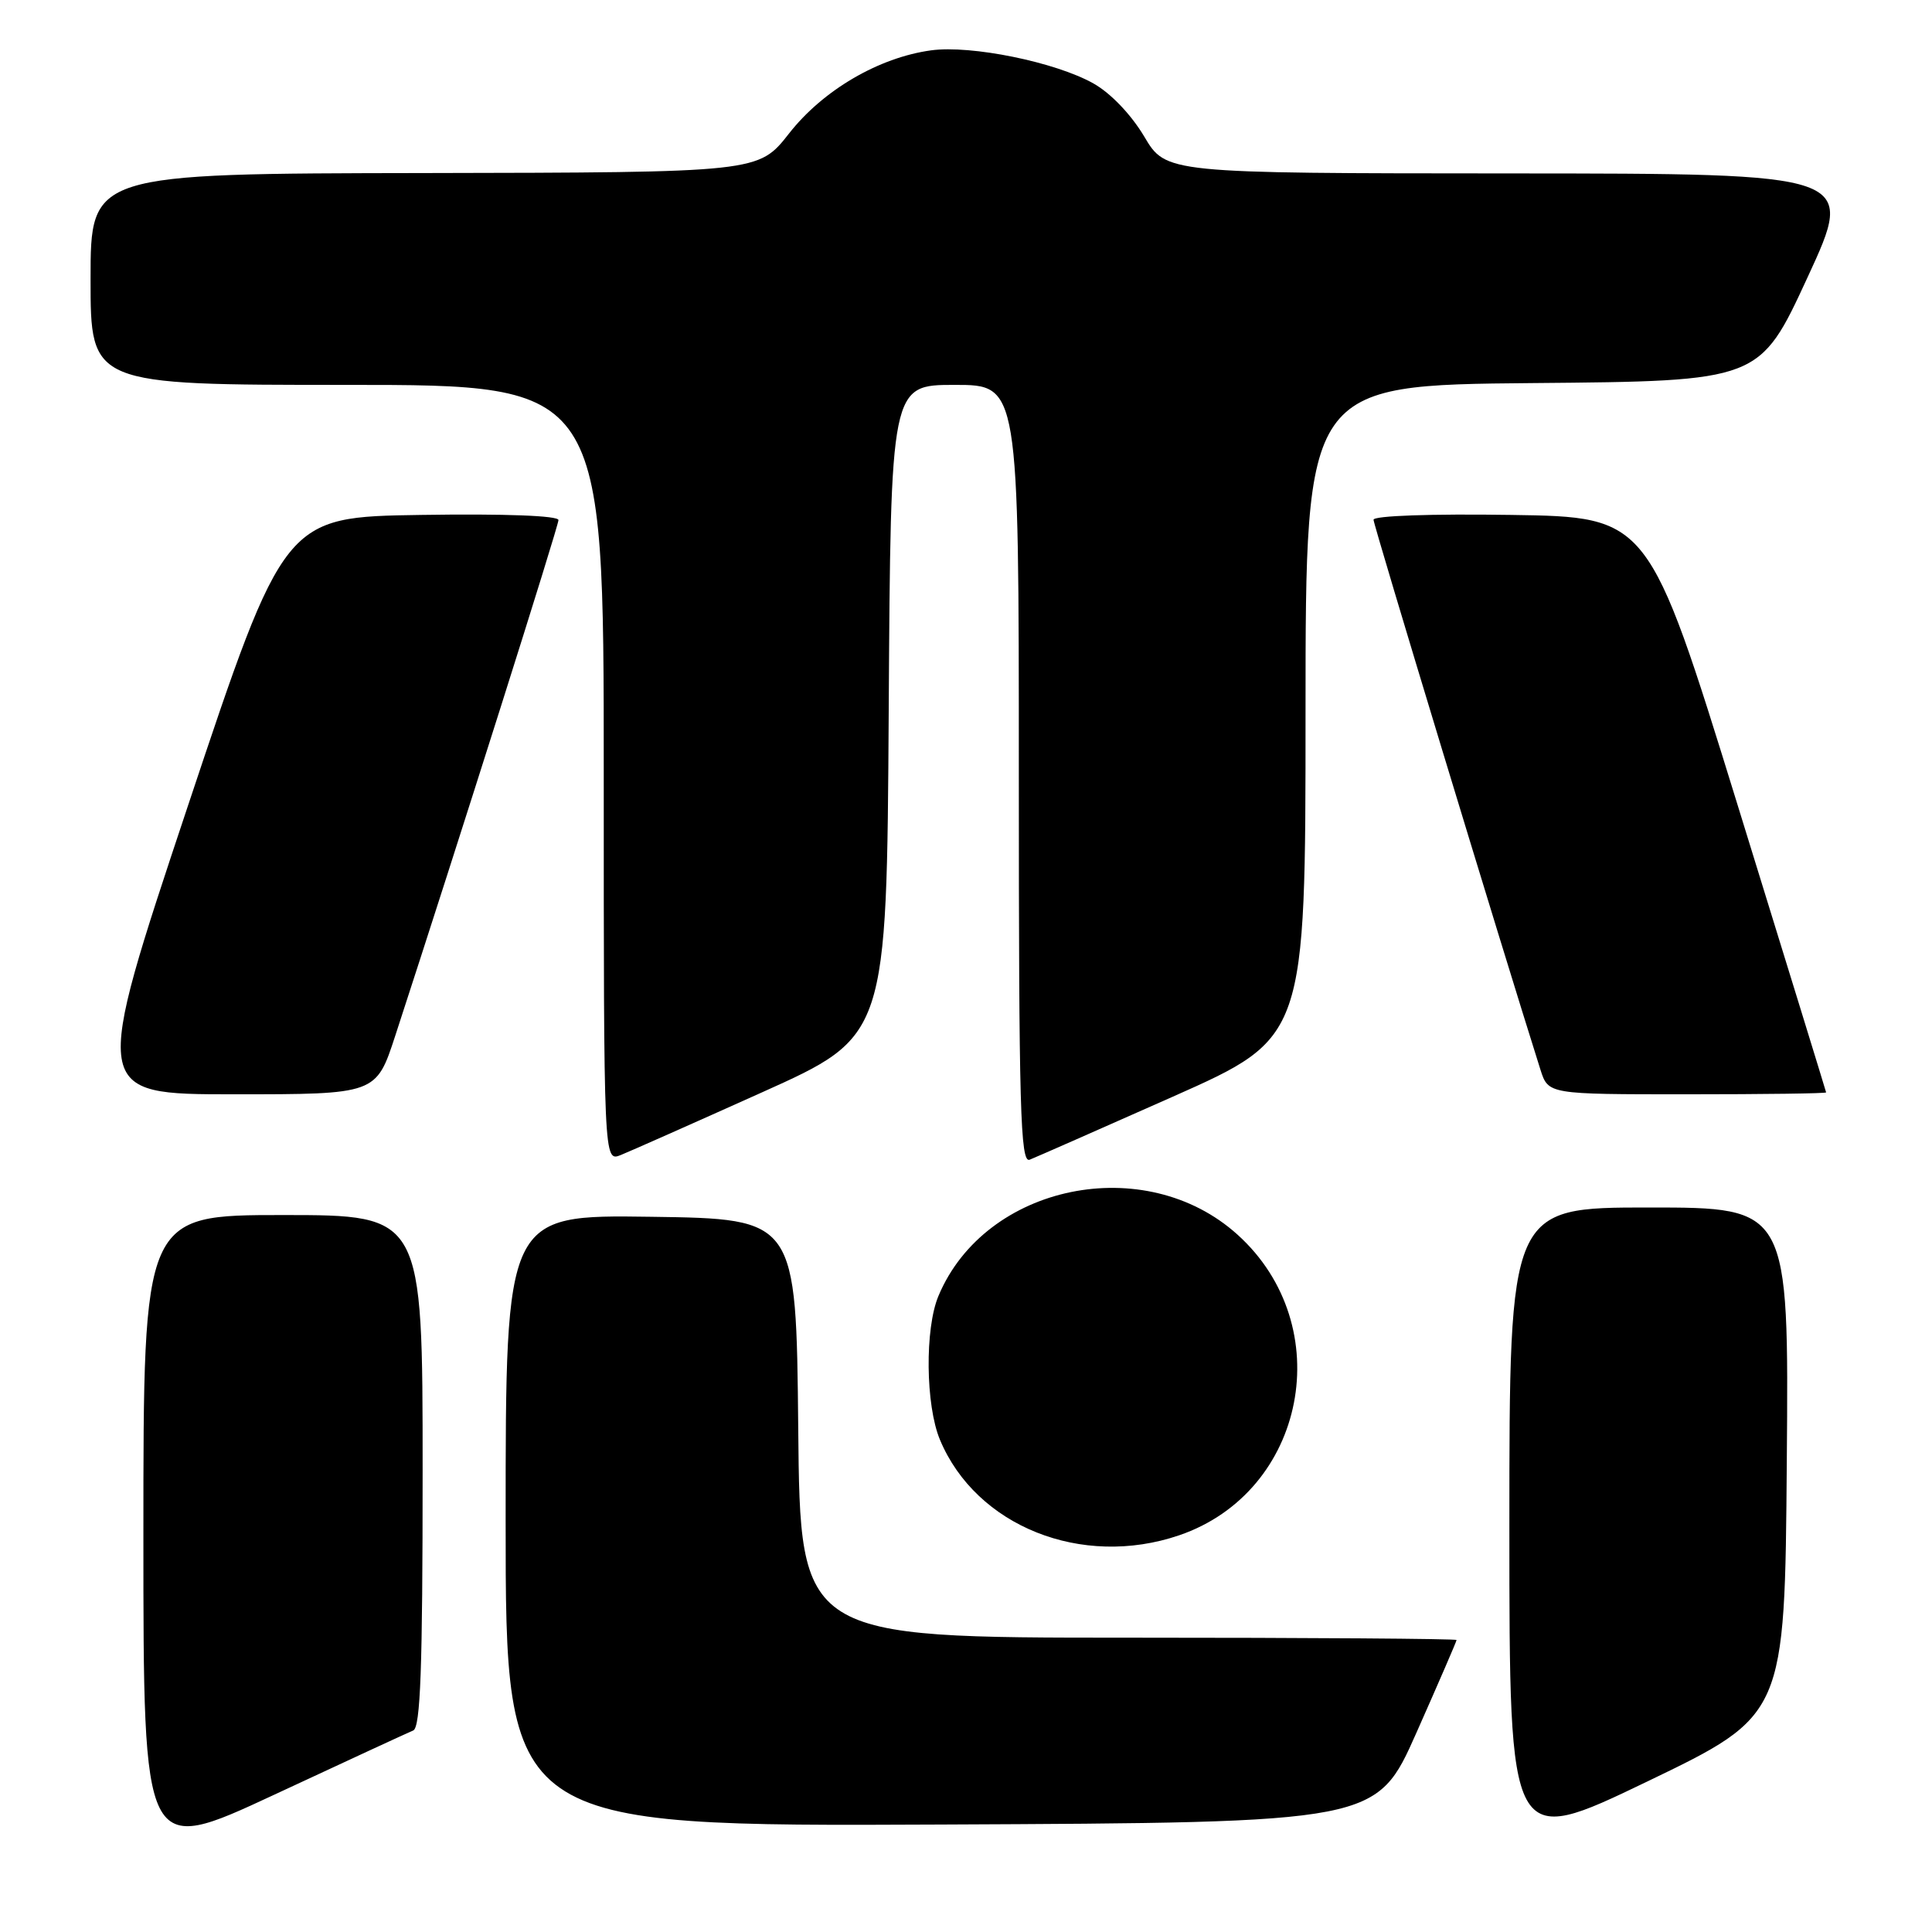 <?xml version="1.0" encoding="UTF-8" standalone="no"?>
<!DOCTYPE svg PUBLIC "-//W3C//DTD SVG 1.1//EN" "http://www.w3.org/Graphics/SVG/1.1/DTD/svg11.dtd" >
<svg xmlns="http://www.w3.org/2000/svg" xmlns:xlink="http://www.w3.org/1999/xlink" version="1.1" viewBox="0 0 256 256">
 <g >
 <path fill="currentColor"
d=" M 54.75 229.30 C 55.72 228.90 56.00 221.07 56.00 194.89 C 56.00 161.00 56.00 161.00 37.50 161.00 C 19.00 161.00 19.00 161.00 19.00 203.44 C 19.00 245.88 19.00 245.88 36.25 237.85 C 45.74 233.43 54.06 229.58 54.75 229.30 Z  M 236.76 193.64 C 237.03 160.00 237.03 160.00 218.51 160.00 C 200.00 160.00 200.00 160.00 200.00 202.43 C 200.00 244.85 200.00 244.85 218.25 236.07 C 236.50 227.28 236.50 227.28 236.76 193.64 Z  M 187.70 229.56 C 190.61 223.00 193.00 217.49 193.00 217.31 C 193.00 217.14 173.43 217.00 149.52 217.00 C 106.03 217.00 106.03 217.00 105.77 189.25 C 105.50 161.50 105.50 161.50 86.25 161.23 C 67.00 160.96 67.00 160.96 67.00 201.49 C 67.00 242.02 67.00 242.02 124.70 241.76 C 182.40 241.50 182.40 241.50 187.70 229.56 Z  M 156.23 203.44 C 173.09 197.69 177.37 175.69 163.98 163.60 C 151.75 152.55 130.56 156.89 124.35 171.72 C 122.53 176.05 122.64 186.21 124.55 190.78 C 129.34 202.24 143.34 207.83 156.23 203.44 Z  M 101.00 144.73 C 117.50 137.31 117.50 137.31 117.76 94.16 C 118.02 51.00 118.02 51.00 126.51 51.00 C 135.00 51.00 135.00 51.00 135.00 102.61 C 135.00 146.92 135.20 154.14 136.43 153.67 C 137.21 153.36 145.76 149.60 155.42 145.31 C 172.99 137.50 172.99 137.50 172.99 94.26 C 173.00 51.03 173.00 51.03 203.08 50.76 C 233.16 50.50 233.16 50.50 239.51 36.75 C 245.86 23.00 245.86 23.00 200.18 22.98 C 154.50 22.96 154.50 22.96 151.61 18.08 C 149.88 15.18 147.17 12.34 144.89 11.06 C 139.85 8.22 128.67 5.95 123.38 6.67 C 116.44 7.62 109.04 11.95 104.55 17.69 C 100.50 22.85 100.50 22.85 56.25 22.93 C 12.00 23.00 12.00 23.00 12.00 37.00 C 12.00 51.00 12.00 51.00 46.00 51.00 C 80.00 51.00 80.00 51.00 80.00 102.48 C 80.00 153.95 80.00 153.95 82.25 153.05 C 83.49 152.55 91.92 148.81 101.00 144.73 Z  M 52.37 137.25 C 60.67 111.82 74.00 69.72 74.00 68.91 C 74.00 68.33 66.88 68.06 55.83 68.23 C 37.67 68.50 37.67 68.50 24.91 106.75 C 12.16 145.00 12.16 145.00 31.00 145.00 C 49.84 145.00 49.84 145.00 52.37 137.25 Z  M 241.97 144.75 C 241.95 144.61 236.65 127.40 230.19 106.50 C 218.44 68.50 218.44 68.50 200.22 68.23 C 189.60 68.07 182.00 68.34 182.00 68.87 C 182.00 69.59 198.99 125.54 204.12 141.75 C 205.16 145.00 205.16 145.00 223.58 145.00 C 233.71 145.00 241.99 144.89 241.97 144.75 Z "/>
</g>
</svg>